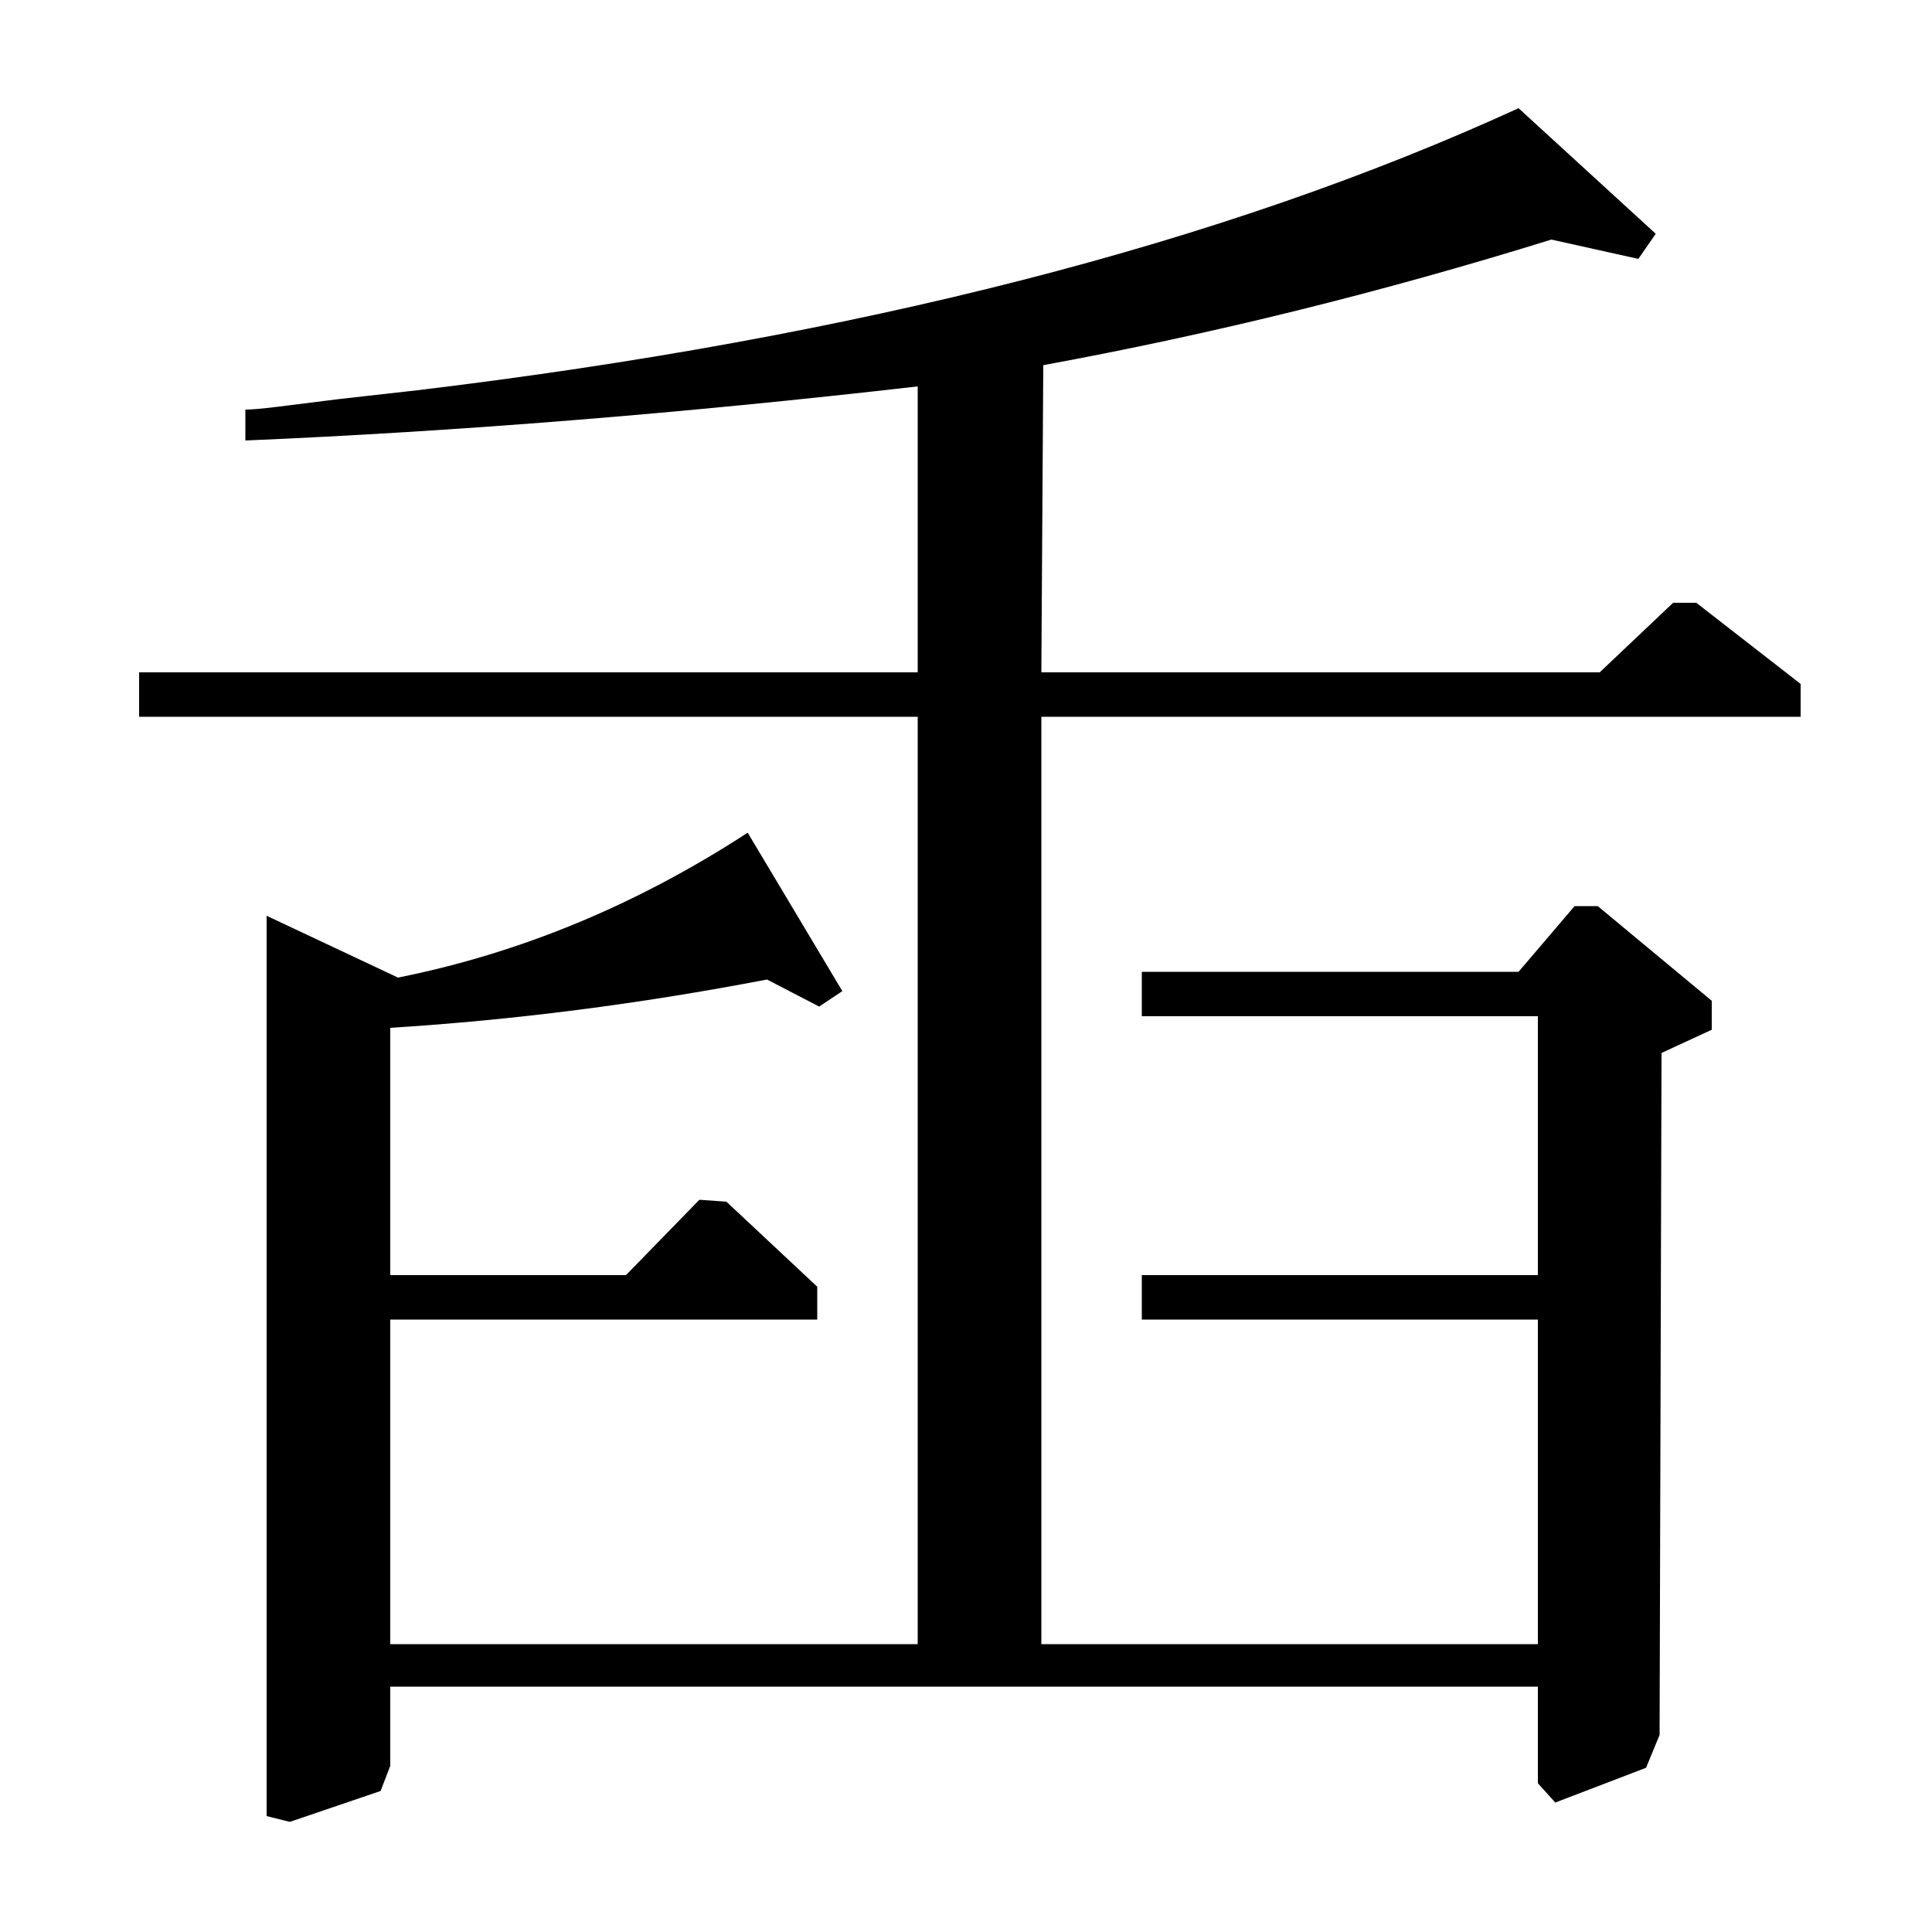 <?xml version="1.0" standalone="no"?>
<!DOCTYPE svg PUBLIC "-//W3C//DTD SVG 1.1//EN" "http://www.w3.org/Graphics/SVG/1.1/DTD/svg11.dtd" >
<svg xmlns="http://www.w3.org/2000/svg" xmlns:xlink="http://www.w3.org/1999/xlink" version="1.1" viewBox="0 -140 1000 1000">
  <g transform="matrix(1 0 0 -1 0 860)">
   <path fill="currentColor"
d="M127 772v16q5 0 17 1.5l32 4t40 4.5q341 41 570 146l71 -65l-9 -13l-45 10q-132 -41 -263 -65l-1 -159h289l38 36h12l54 -42v-17h-393v-480h257v168h-205v23h205v134h-205v23h195l29 34h12l59 -49v-15l-26 -12l-1 -353l-7 -17l-47 -18l-9 10v50h-594v-41l-5 -13l-47 -16
l-12 3v466l68 -32q95 19 181 75l49 -82l-12 -8l-27 14q-99 -19 -195 -25v-128h122l38 39l14 -1l47 -44v-17h-221v-168h273v480h-403v23h403v148q-183 -21 -348 -28z" />
  </g>

</svg>
